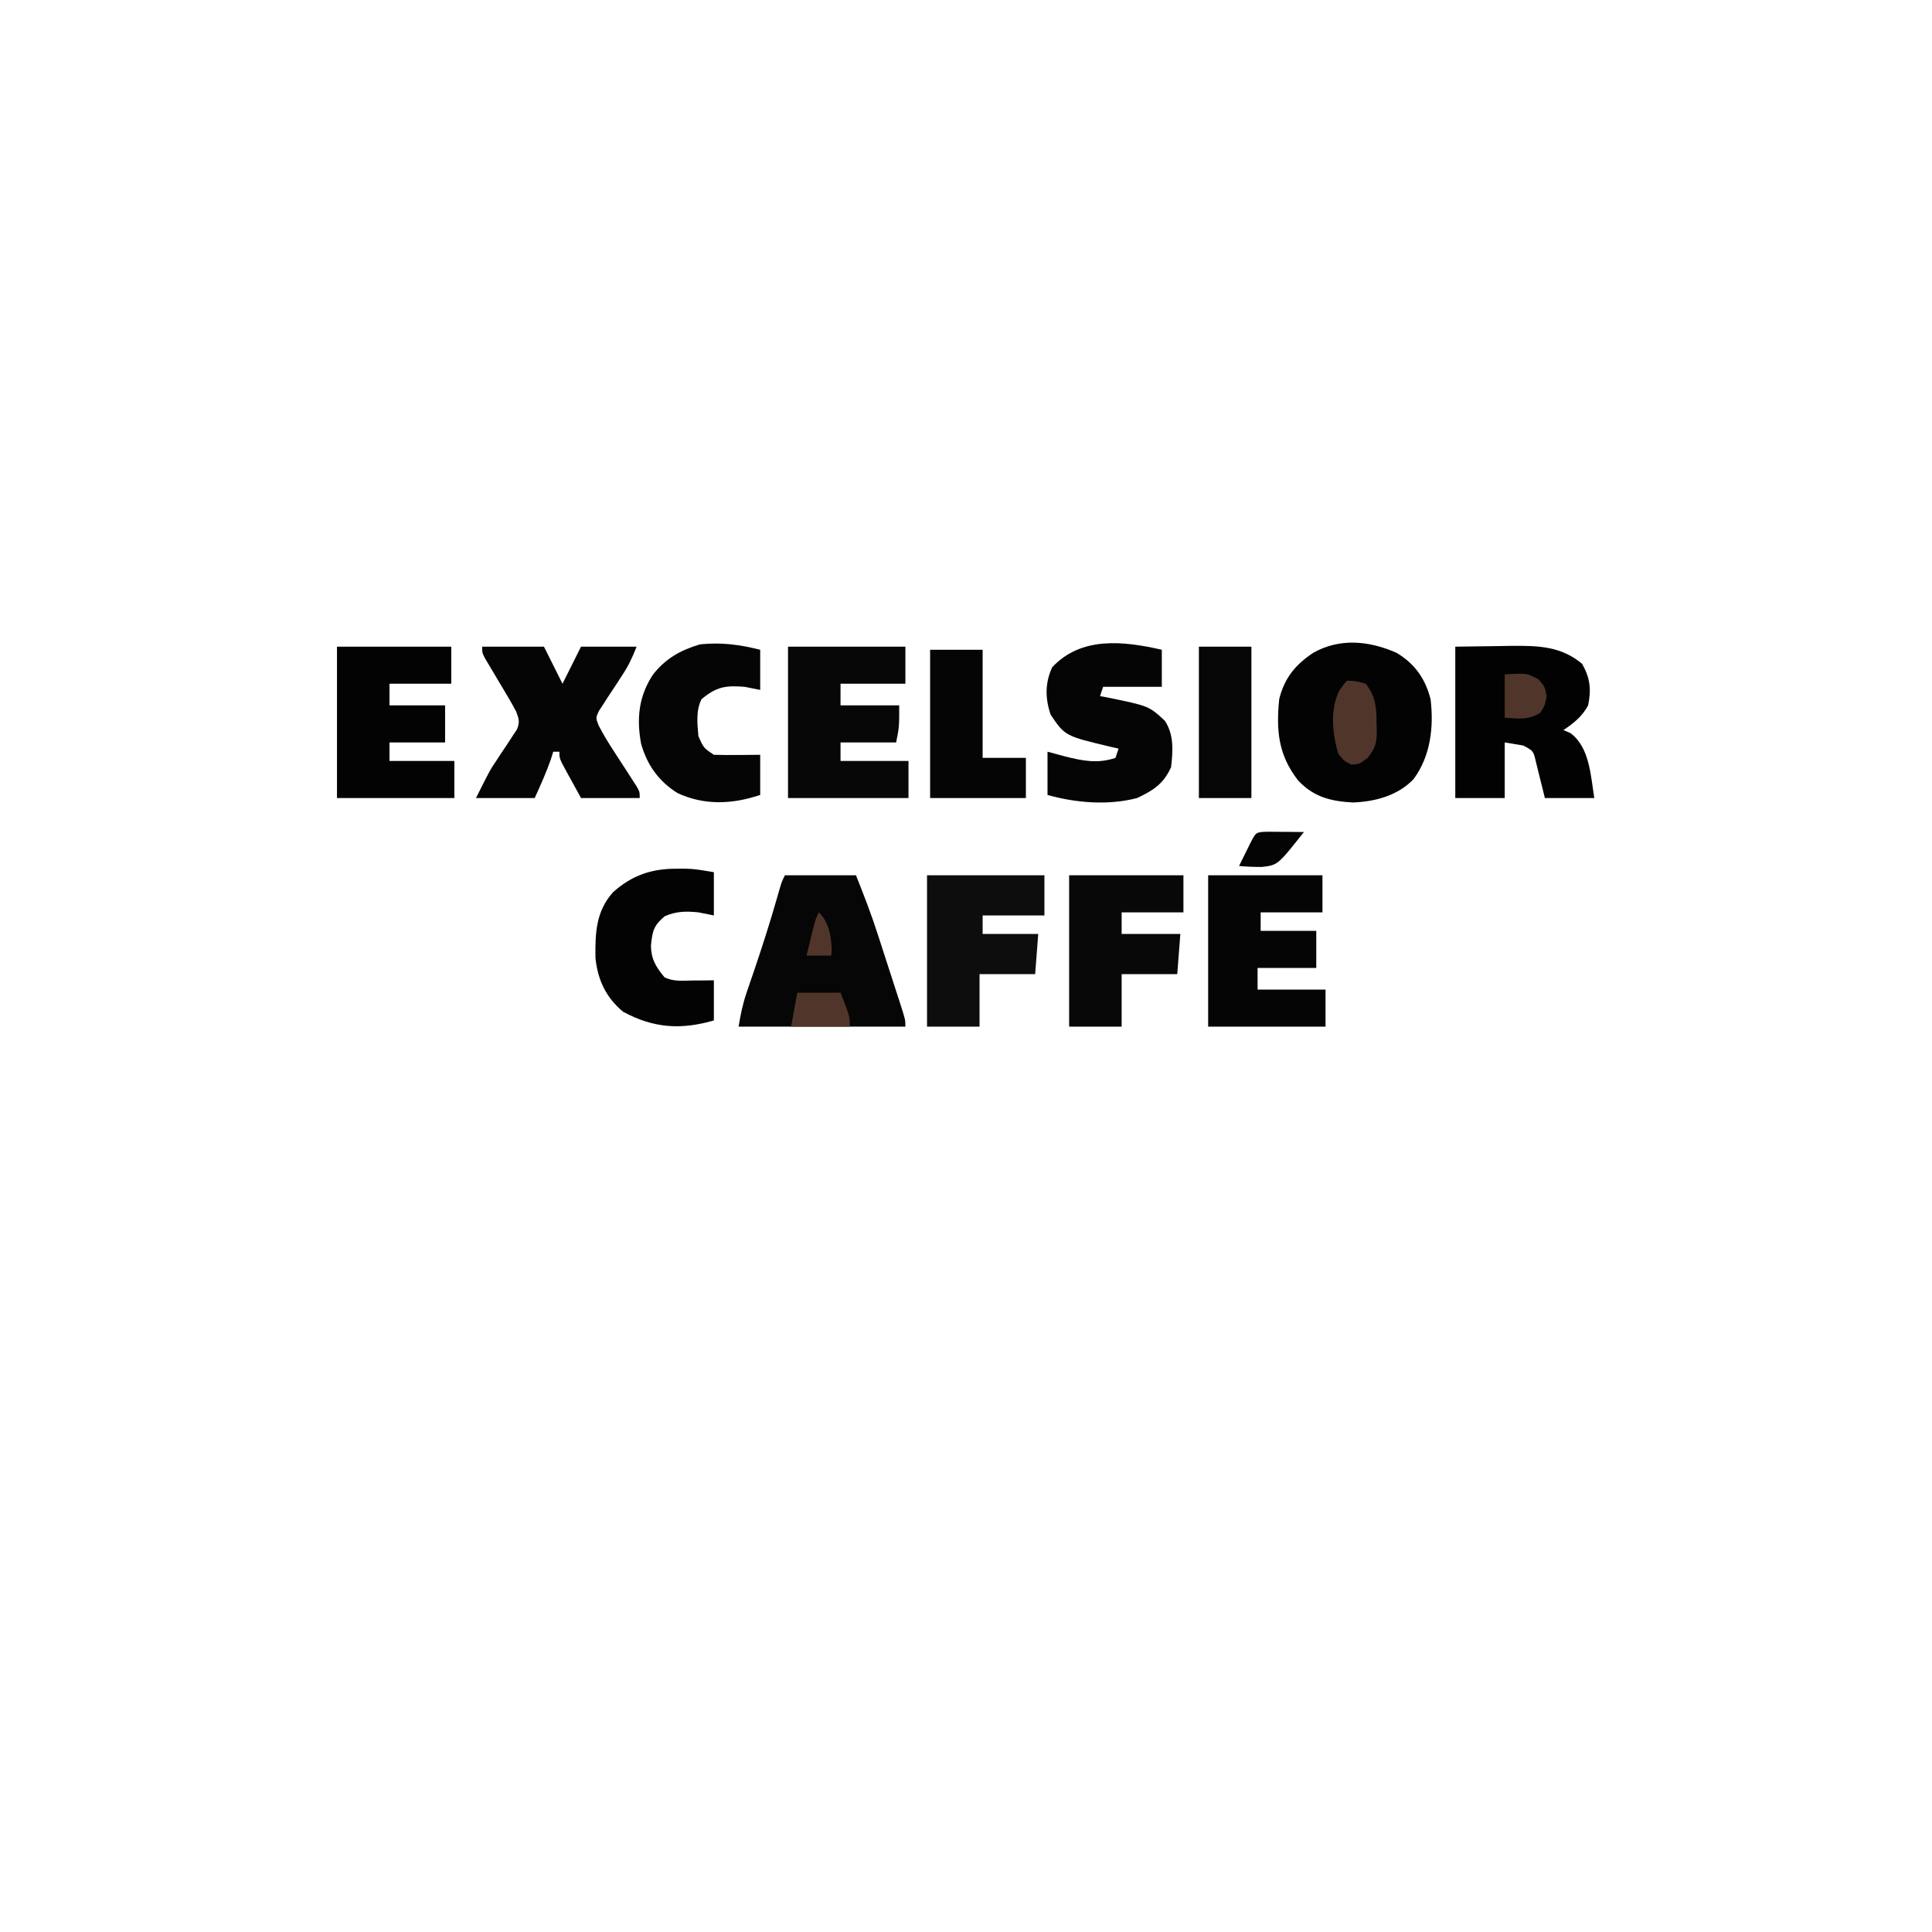 <?xml version="1.0" encoding="UTF-8" standalone="no"?>
<svg
   viewBox="0 0 24 24"
   width="24pt"
   height="24pt"
   version="1.1"
   id="svg1"
   sodipodi:docname="excelsior_caffe.svg"
   xml:space="preserve"
   inkscape:version="1.3 (0e150ed6c4, 2023-07-21)"
   xmlns:inkscape="http://www.inkscape.org/namespaces/inkscape"
   xmlns:sodipodi="http://sodipodi.sourceforge.net/DTD/sodipodi-0.dtd"
   xmlns="http://www.w3.org/2000/svg"
   xmlns:svg="http://www.w3.org/2000/svg"><defs
     id="defs1" /><sodipodi:namedview
     id="namedview1"
     pagecolor="#ffffff"
     bordercolor="#000000"
     borderopacity="0.25"
     inkscape:showpageshadow="2"
     inkscape:pageopacity="0.0"
     inkscape:pagecheckerboard="0"
     inkscape:deskcolor="#d1d1d1"
     inkscape:document-units="pt"
     inkscape:zoom="23.09375"
     inkscape:cx="18.792963"
     inkscape:cy="17.688769"
     inkscape:window-width="1920"
     inkscape:window-height="974"
     inkscape:window-x="-11"
     inkscape:window-y="1609"
     inkscape:window-maximized="1"
     inkscape:current-layer="svg1" /><g
     id="g1"
     transform="matrix(0.123,0,0,0.123,-10.027,-33.108)"><g
       id="g2"
       transform="matrix(0.312,0,0,0.312,115.553,334.169)"><path
         d="m 0,0 c 5.898,3.518 9.295,8.371 11,15 1.077,9.069 0.02,18.361 -5.5,25.875 -5.098,5.338 -12.415,7.293 -19.625,7.562 -7.168,-0.375 -12.736,-1.775 -17.75,-7.125 C -38.241,33.144 -39.035,25.263 -38,15 -36.345,8.213 -32.773,3.816 -27,0 -18.391,-4.873 -8.849,-3.926 0,0 Z"
         fill="#030303"
         transform="translate(343,3)"
         id="path2" /><path
         d="m 0,0 c 7.59,0 15.18,0 23,0 2.532,6.329 4.935,12.534 7.016,19 0.261,0.802 0.521,1.605 0.79,2.431 0.543,1.673 1.084,3.347 1.623,5.021 0.829,2.571 1.665,5.139 2.501,7.708 0.529,1.634 1.058,3.268 1.586,4.902 0.375,1.151 0.375,1.151 0.757,2.326 C 39,46.77 39,46.77 39,49 c -17.82,0 -35.64,0 -54,0 0.688,-4.13 1.343,-7.38 2.672,-11.238 0.332,-0.978 0.665,-1.955 1.008,-2.962 C -10.791,33.259 -10.791,33.259 -10.25,31.688 -7.473,23.506 -4.82,15.315 -2.46,7.003 -1.085,2.17 -1.085,2.17 0,0 Z"
         fill="#060606"
         transform="translate(145,75)"
         id="path3" /><path
         d="m 0,0 c 4.599,-0.062 9.199,-0.124 13.938,-0.188 1.432,-0.027 2.864,-0.055 4.34,-0.083 C 26.927,-0.326 34.245,-0.142 41.062,5.562 43.651,10.155 44.064,13.841 43,19 c -1.936,3.592 -4.614,5.743 -8,8 0.763,0.33 1.526,0.66 2.312,1 C 43.514,32.615 43.838,41.851 45,49 39.72,49 34.44,49 29,49 28.711,47.824 28.422,46.649 28.125,45.438 27.941,44.712 27.756,43.986 27.566,43.238 27.052,41.204 26.556,39.165 26.062,37.125 25.264,33.736 25.264,33.736 22,32 20.02,31.67 18.04,31.34 16,31 16,36.94 16,42.88 16,49 10.72,49 5.44,49 0,49 0,32.83 0,16.66 0,0 Z"
         fill="#020202"
         transform="translate(362,1)"
         id="path4" /><path
         d="m 0,0 c 6.6,0 13.2,0 20,0 1.98,3.96 3.96,7.92 6,12 1.98,-3.96 3.96,-7.92 6,-12 5.94,0 11.88,0 18,0 -1.445,3.611 -2.59,6.121 -4.672,9.25 -0.499,0.773 -0.998,1.547 -1.512,2.344 -1.049,1.611 -2.109,3.216 -3.18,4.812 -0.494,0.773 -0.987,1.547 -1.496,2.344 -0.459,0.696 -0.917,1.392 -1.39,2.109 -0.994,2.181 -0.994,2.181 -0.061,4.62 1.276,2.455 2.622,4.775 4.13,7.094 0.535,0.832 1.07,1.664 1.621,2.521 1.13,1.74 2.26,3.479 3.391,5.219 0.532,0.828 1.065,1.656 1.613,2.51 0.49,0.754 0.98,1.507 1.485,2.284 C 51,47 51,47 51,49 44.73,49 38.46,49 32,49 30.845,46.896 29.69,44.792 28.5,42.625 28.135,41.965 27.769,41.304 27.393,40.624 25,36.222 25,36.222 25,34 c -0.66,0 -1.32,0 -2,0 -0.247,0.804 -0.495,1.609 -0.75,2.438 C 20.736,40.753 18.893,44.836 17,49 10.73,49 4.46,49 -2,49 2.479,40.042 2.479,40.042 4.613,36.859 c 0.443,-0.678 0.886,-1.356 1.342,-2.055 0.918,-1.39 1.843,-2.775 2.773,-4.156 0.436,-0.673 0.873,-1.346 1.322,-2.039 0.399,-0.598 0.797,-1.197 1.208,-1.813 C 12.244,24.408 11.908,23.396 11,21 10.213,19.482 9.373,17.991 8.496,16.523 7.756,15.27 7.756,15.27 7.002,13.992 6.486,13.129 5.969,12.265 5.438,11.375 4.411,9.656 3.389,7.935 2.371,6.211 1.917,5.451 1.462,4.691 0.994,3.908 0,2 0,2 0,0 Z"
         fill="#050505"
         transform="translate(47,1)"
         id="path5" /><path
         d="m 0,0 c 12.54,0 25.08,0 38,0 0,3.96 0,7.92 0,12 -6.93,0 -13.86,0 -21,0 0,2.31 0,4.62 0,7 6.27,0 12.54,0 19,0 0,7 0,7 -1,12 -5.94,0 -11.88,0 -18,0 0,1.98 0,3.96 0,6 7.26,0 14.52,0 22,0 0,3.96 0,7.92 0,12 C 26.13,49 13.26,49 0,49 0,32.83 0,16.66 0,0 Z"
         fill="#070707"
         transform="translate(146,1)"
         id="path6" /><path
         d="m 0,0 c 12.21,0 24.42,0 37,0 0,3.96 0,7.92 0,12 -6.6,0 -13.2,0 -20,0 0,2.31 0,4.62 0,7 5.94,0 11.88,0 18,0 0,3.96 0,7.92 0,12 -5.94,0 -11.88,0 -18,0 0,1.98 0,3.96 0,6 6.93,0 13.86,0 21,0 0,3.96 0,7.92 0,12 C 25.46,49 12.92,49 0,49 0,32.83 0,16.66 0,0 Z"
         fill="#030303"
         transform="translate(0,1)"
         id="path7" /><path
         d="m 0,0 c 12.21,0 24.42,0 37,0 0,3.96 0,7.92 0,12 -6.6,0 -13.2,0 -20,0 0,1.98 0,3.96 0,6 5.94,0 11.88,0 18,0 0,3.96 0,7.92 0,12 -6.27,0 -12.54,0 -19,0 0,2.31 0,4.62 0,7 7.26,0 14.52,0 22,0 0,3.96 0,7.92 0,12 C 25.46,49 12.92,49 0,49 0,32.83 0,16.66 0,0 Z"
         fill="#050505"
         transform="translate(282,75)"
         id="path8" /><path
         d="m 0,0 c 0,3.96 0,7.92 0,12 -6.27,0 -12.54,0 -19,0 -0.33,0.99 -0.66,1.98 -1,3 0.846,0.159 1.691,0.317 2.562,0.48 C -4.171,18.209 -4.171,18.209 1,23 c 2.98,4.594 2.605,9.727 2,15 -2.484,5.466 -5.751,7.514 -11,10 -9.346,2.445 -19.792,1.585 -29,-1 0,-4.62 0,-9.24 0,-14 1.836,0.495 3.671,0.99 5.562,1.5 5.865,1.466 10.589,2.449 16.438,0.5 0.33,-0.99 0.66,-1.98 1,-3 -0.797,-0.182 -1.593,-0.364 -2.414,-0.551 C -31.336,27.909 -31.336,27.909 -36,21 -37.779,15.662 -37.832,10.838 -35.5,5.688 -26.089,-4.429 -12.299,-2.811 0,0 Z"
         fill="#050505"
         transform="translate(267,2)"
         id="path9" /><path
         d="m 0,0 c 12.54,0 25.08,0 38,0 0,4.29 0,8.58 0,13 -6.6,0 -13.2,0 -20,0 0,1.98 0,3.96 0,6 5.94,0 11.88,0 18,0 -0.33,4.29 -0.66,8.58 -1,13 -5.94,0 -11.88,0 -18,0 0,5.61 0,11.22 0,17 C 11.39,49 5.78,49 0,49 0,32.83 0,16.66 0,0 Z"
         fill="#0d0d0d"
         transform="translate(191,75)"
         id="path10" /><path
         d="m 0,0 c 12.21,0 24.42,0 37,0 0,3.96 0,7.92 0,12 -6.6,0 -13.2,0 -20,0 0,2.31 0,4.62 0,7 6.27,0 12.54,0 19,0 -0.33,4.29 -0.66,8.58 -1,13 -5.94,0 -11.88,0 -18,0 0,5.61 0,11.22 0,17 C 11.39,49 5.78,49 0,49 0,32.83 0,16.66 0,0 Z"
         fill="#080808"
         transform="translate(237,75)"
         id="path11" /><path
         d="m 0,0 c 0,4.29 0,8.58 0,13 -2.475,-0.495 -2.475,-0.495 -5,-1 -6.148,-0.488 -9.068,-0.09 -14,4 -1.841,3.682 -1.367,7.972 -1,12 1.694,3.784 1.694,3.784 5,6 2.552,0.072 5.075,0.093 7.625,0.062 0.706,-0.004 1.413,-0.009 2.141,-0.014 C -3.49,34.037 -1.745,34.019 0,34 c 0,4.29 0,8.58 0,13 -9.031,3.01 -17.974,3.466 -26.777,-0.613 -6.077,-3.792 -9.886,-9.164 -11.789,-16.031 C -40.062,22.231 -39.318,15.055 -34.746,8.09 -30.648,2.83 -25.825,0.147 -19.5,-1.75 -12.501,-2.45 -6.788,-1.697 0,0 Z"
         fill="#050505"
         transform="translate(137,2)"
         id="path12" /><path
         d="M 0,0 C 1.008,-0.003 2.016,-0.005 3.055,-0.008 6.125,0.125 6.125,0.125 12.125,1.125 c 0,4.62 0,9.24 0,14 -2.475,-0.495 -2.475,-0.495 -5,-1 -4.02,-0.396 -7.133,-0.377 -10.875,1.25 -3.66,3.014 -4.041,4.877 -4.5,9.625 0.096,4.289 1.628,6.813 4.375,10.125 3.003,1.502 5.791,1.093 9.125,1.062 1.281,-0.009 2.563,-0.018 3.883,-0.027 0.987,-0.012 1.975,-0.023 2.992,-0.035 0,4.29 0,8.58 0,13 -10.733,3.066 -19.444,2.521 -29.375,-2.812 -5.576,-4.647 -8.239,-10.358 -8.961,-17.52 -0.09,-8.037 0.15,-15 5.727,-21.219 C -14.365,2.115 -8.007,-0.02 0,0 Z"
         fill="#030303"
         transform="translate(109.875,72.875)"
         id="path13" /><path
         d="m 0,0 c 5.61,0 11.22,0 17,0 0,11.55 0,23.1 0,35 4.62,0 9.24,0 14,0 0,4.29 0,8.58 0,13 C 20.77,48 10.54,48 0,48 0,32.16 0,16.32 0,0 Z"
         fill="#050505"
         transform="translate(192,2)"
         id="path14" /><path
         d="m 0,0 c 5.61,0 11.22,0 17,0 0,16.17 0,32.34 0,49 C 11.39,49 5.78,49 0,49 0,32.83 0,16.66 0,0 Z"
         fill="#060606"
         transform="translate(279,1)"
         id="path15" /><path
         d="m 0,0 c 2.875,0.125 2.875,0.125 6,1 3.276,4.045 3.519,7.979 3.5,13 0.028,0.699 0.057,1.397 0.086,2.117 0.015,3.983 -0.456,5.719 -2.953,8.871 C 4,27 4,27 1.375,27.188 -1,26 -1,26 -2.812,23.75 -4.815,17.426 -5.59,9.395 -2.562,3.25 -1,1 -1,1 0,0 Z"
         fill="#f2f2f2"
         id="path16"
         style="fill:#50362a;fill-opacity:1"
         transform="translate(327,12)" /><path
         d="m 0,0 c 4.62,0 9.24,0 14,0 3,7.625 3,7.625 3,11 -6.27,0 -12.54,0 -19,0 0.66,-3.63 1.32,-7.26 2,-11 z"
         fill="#f5f5f5"
         transform="translate(149,113)"
         id="path17"
         style="fill:#50362a;fill-opacity:1" /><path
         d="M 0,0 C 7.11,-0.482 7.11,-0.482 11,1.625 13,4 13,4 13.562,7 13,10 13,10 11.562,12.375 7.676,14.839 4.549,14.268 0,14 0,9.38 0,4.76 0,0 Z"
         fill="#e8e8e8"
         transform="translate(378,10)"
         id="path18"
         style="fill:#50362a;fill-opacity:1" /><path
         d="m 0,0 c 1.395,0.007 2.789,0.019 4.184,0.035 0.711,0.005 1.422,0.009 2.154,0.014 1.761,0.012 3.522,0.03 5.283,0.049 C 3.161,10.797 3.161,10.797 -1.984,11.406 -4.47,11.41 -6.904,11.318 -9.379,11.098 -8.569,9.451 -7.756,7.805 -6.941,6.16 -6.489,5.244 -6.036,4.327 -5.57,3.383 -3.865,0.112 -3.865,0.112 0,0 Z"
         fill="#040404"
         transform="translate(301.379,60.902)"
         id="path19" /><path
         d="M 0,0 C 3.265,3.265 3.932,7.41 4.125,11.938 4.084,12.618 4.043,13.299 4,14 1.36,14 -1.28,14 -4,14 -3.524,12.041 -3.044,10.083 -2.562,8.125 -2.296,7.034 -2.029,5.944 -1.754,4.82 -1,2 -1,2 0,0 Z"
         fill="#e9e9e9"
         transform="translate(156,87)"
         id="path21"
         style="fill:#50362a;fill-opacity:1" /></g></g></svg>

